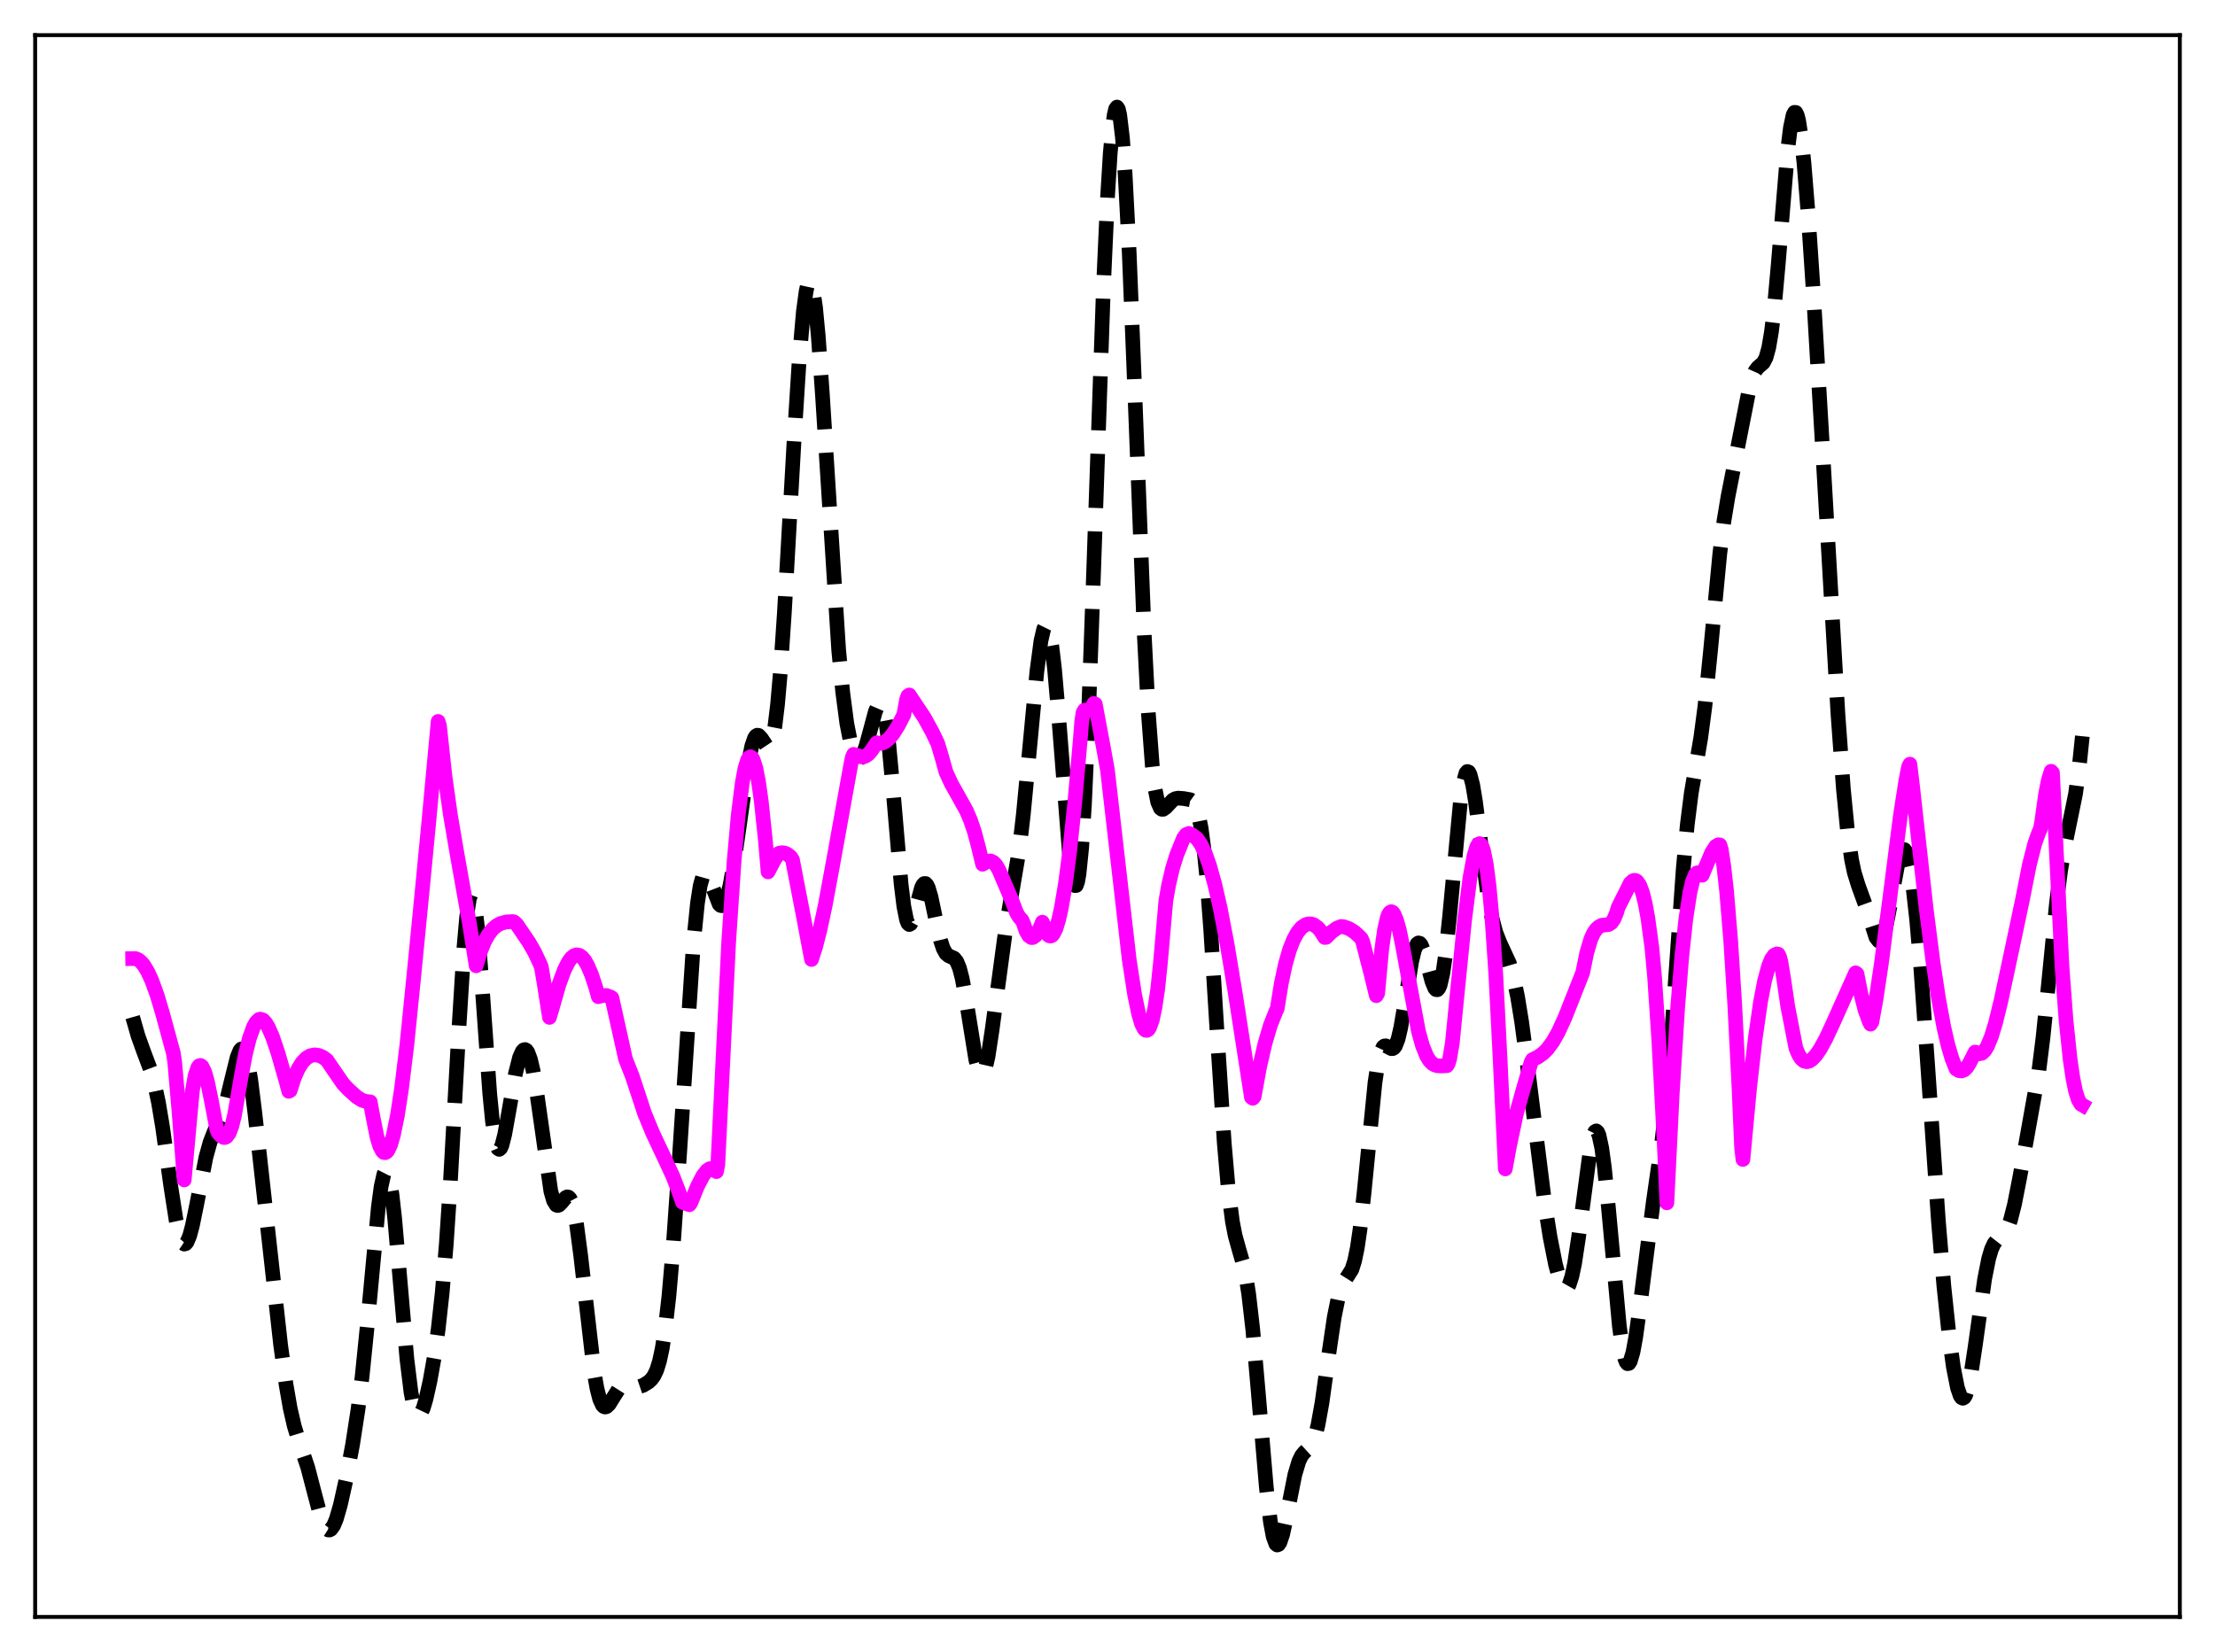 <?xml version="1.0" encoding="utf-8" standalone="no"?>
<!DOCTYPE svg PUBLIC "-//W3C//DTD SVG 1.1//EN"
  "http://www.w3.org/Graphics/SVG/1.1/DTD/svg11.dtd">
<svg xmlns:xlink="http://www.w3.org/1999/xlink" width="453.6pt" height="338.4pt" viewBox="0 0 453.6 338.4" xmlns="http://www.w3.org/2000/svg" version="1.1">
 <defs>
  <style type="text/css">*{stroke-linejoin: round; stroke-linecap: butt}</style>
 </defs>
 <g id="figure_1">
  <g id="patch_1">
   <path d="M 0 338.4 
L 453.6 338.4 
L 453.6 0 
L 0 0 
z
" style="fill: #ffffff"/>
  </g>
  <g id="axes_1">
   <g id="patch_2">
    <path d="M 7.2 331.2 
L 446.4 331.2 
L 446.4 7.2 
L 7.2 7.2 
z
" style="fill: #ffffff"/>
   </g>
   <g id="matplotlib.axis_1"/>
   <g id="matplotlib.axis_2"/>
   <g id="line2d_1">
    <path d="M 27.164 208.34 
L 28.276 212.222 
L 29.388 215.318 
L 30.778 219.017 
L 31.612 221.914 
L 32.446 225.789 
L 33.281 230.783 
L 34.949 242.798 
L 36.061 249.967 
L 36.617 252.543 
L 37.173 254.192 
L 37.451 254.639 
L 37.729 254.827 
L 38.007 254.76 
L 38.285 254.446 
L 38.842 253.134 
L 39.398 251.05 
L 40.232 246.958 
L 42.178 237.024 
L 43.012 234 
L 43.846 231.857 
L 45.515 228.263 
L 46.349 225.652 
L 47.461 221.021 
L 48.573 216.542 
L 49.129 215.181 
L 49.407 214.867 
L 49.685 214.839 
L 49.963 215.119 
L 50.241 215.719 
L 50.797 217.875 
L 51.354 221.211 
L 52.188 227.923 
L 57.471 275.516 
L 58.583 283.611 
L 59.417 288.438 
L 60.251 292.074 
L 61.085 294.794 
L 63.031 300.599 
L 64.422 305.948 
L 65.534 310.134 
L 66.368 312.383 
L 66.924 313.206 
L 67.202 313.384 
L 67.48 313.4 
L 67.758 313.254 
L 68.314 312.492 
L 68.87 311.154 
L 69.705 308.261 
L 70.817 303.28 
L 72.207 295.874 
L 73.319 288.672 
L 74.153 281.994 
L 75.265 271.012 
L 77.49 247.156 
L 78.046 243.052 
L 78.602 240.558 
L 78.88 240.008 
L 79.158 239.954 
L 79.436 240.403 
L 79.714 241.349 
L 80.27 244.65 
L 80.826 249.572 
L 81.939 262.403 
L 83.329 278.378 
L 84.163 285.18 
L 84.719 288.06 
L 85.275 289.594 
L 85.553 289.888 
L 85.831 289.896 
L 86.109 289.644 
L 86.665 288.477 
L 87.221 286.614 
L 88.056 282.886 
L 88.89 278.207 
L 89.724 272.36 
L 90.558 264.778 
L 91.392 254.827 
L 92.226 242.246 
L 93.894 212.063 
L 95.007 194.084 
L 95.563 187.801 
L 96.119 184.087 
L 96.397 183.302 
L 96.675 183.253 
L 96.953 183.934 
L 97.231 185.316 
L 97.787 189.971 
L 98.621 200.482 
L 100.289 223.966 
L 100.846 229.645 
L 101.402 233.434 
L 101.68 234.58 
L 101.958 235.237 
L 102.236 235.429 
L 102.514 235.194 
L 102.792 234.577 
L 103.348 232.418 
L 104.182 227.774 
L 105.572 219.854 
L 106.406 216.579 
L 106.963 215.349 
L 107.241 215.053 
L 107.519 214.979 
L 107.797 215.132 
L 108.075 215.517 
L 108.631 216.991 
L 109.187 219.387 
L 110.021 224.504 
L 112.802 244.001 
L 113.358 245.934 
L 113.914 246.833 
L 114.192 246.935 
L 114.47 246.848 
L 115.026 246.287 
L 115.86 245.299 
L 116.138 245.16 
L 116.416 245.203 
L 116.694 245.47 
L 116.972 245.989 
L 117.528 247.86 
L 118.084 250.856 
L 118.919 257.181 
L 121.699 281.331 
L 122.255 284.44 
L 122.811 286.596 
L 123.367 287.817 
L 123.645 288.108 
L 123.923 288.209 
L 124.201 288.144 
L 124.757 287.618 
L 125.592 286.264 
L 126.704 284.508 
L 127.26 283.967 
L 127.816 283.708 
L 128.372 283.684 
L 130.874 284.047 
L 131.709 283.764 
L 132.821 283.08 
L 133.377 282.564 
L 133.933 281.802 
L 134.489 280.626 
L 135.045 278.843 
L 135.601 276.265 
L 136.157 272.732 
L 136.991 265.443 
L 137.826 255.782 
L 138.938 239.851 
L 141.996 193.309 
L 142.83 185.009 
L 143.386 181.416 
L 143.943 179.421 
L 144.221 178.986 
L 144.499 178.887 
L 144.777 179.082 
L 145.333 180.15 
L 147.279 185.206 
L 147.557 185.469 
L 147.835 185.526 
L 148.113 185.362 
L 148.391 184.975 
L 148.947 183.54 
L 149.503 181.29 
L 150.338 176.64 
L 151.45 168.84 
L 153.118 156.977 
L 153.952 152.813 
L 154.508 151.204 
L 154.786 150.777 
L 155.064 150.592 
L 155.342 150.626 
L 155.899 151.202 
L 157.011 152.87 
L 157.289 153.005 
L 157.567 152.889 
L 157.845 152.462 
L 158.123 151.671 
L 158.679 148.849 
L 159.235 144.251 
L 159.791 137.897 
L 160.625 125.566 
L 162.572 90.997 
L 163.684 73.424 
L 164.518 63.8 
L 165.074 59.707 
L 165.352 58.458 
L 165.63 57.772 
L 165.908 57.667 
L 166.186 58.151 
L 166.464 59.219 
L 167.02 63.047 
L 167.576 68.919 
L 168.411 80.726 
L 171.747 133.128 
L 172.581 141.81 
L 173.415 148.164 
L 174.249 152.435 
L 174.806 154.217 
L 175.362 155.197 
L 175.64 155.398 
L 175.918 155.413 
L 176.196 155.247 
L 176.752 154.4 
L 177.308 152.932 
L 178.142 149.903 
L 179.254 145.759 
L 179.81 144.475 
L 180.088 144.211 
L 180.366 144.263 
L 180.645 144.673 
L 180.923 145.468 
L 181.479 148.274 
L 182.035 152.662 
L 182.869 161.63 
L 184.537 181.116 
L 185.093 185.646 
L 185.649 188.425 
L 185.927 189.123 
L 186.205 189.379 
L 186.483 189.23 
L 186.762 188.73 
L 187.318 186.962 
L 188.708 181.836 
L 188.986 181.272 
L 189.264 180.976 
L 189.542 180.97 
L 189.82 181.258 
L 190.098 181.829 
L 190.654 183.704 
L 191.766 188.997 
L 192.6 192.615 
L 193.157 194.292 
L 193.713 195.301 
L 194.269 195.775 
L 195.381 196.27 
L 195.937 196.963 
L 196.493 198.319 
L 197.049 200.46 
L 197.883 205.028 
L 199.83 217.079 
L 200.386 219.173 
L 200.664 219.781 
L 200.942 220.062 
L 201.22 220.002 
L 201.498 219.6 
L 201.776 218.861 
L 202.332 216.45 
L 203.166 210.974 
L 205.947 190.325 
L 208.727 174.032 
L 209.561 166.85 
L 210.673 155.191 
L 212.342 137.499 
L 213.176 131.249 
L 213.732 128.856 
L 214.01 128.292 
L 214.288 128.179 
L 214.566 128.529 
L 214.844 129.346 
L 215.4 132.352 
L 215.956 137.066 
L 216.79 146.69 
L 219.015 175.053 
L 219.571 179.395 
L 219.849 180.723 
L 220.127 181.402 
L 220.405 181.378 
L 220.683 180.611 
L 220.961 179.069 
L 221.517 173.596 
L 222.073 164.962 
L 222.907 146.673 
L 224.02 115.316 
L 225.966 58.829 
L 226.8 40.478 
L 227.356 31.467 
L 227.912 25.352 
L 228.19 23.434 
L 228.468 22.29 
L 228.746 21.927 
L 229.024 22.345 
L 229.302 23.536 
L 229.858 28.196 
L 230.415 35.745 
L 231.249 51.824 
L 232.361 79.508 
L 234.307 129.574 
L 235.141 145.729 
L 235.975 156.884 
L 236.532 161.562 
L 237.088 164.321 
L 237.644 165.569 
L 237.922 165.773 
L 238.2 165.774 
L 238.756 165.377 
L 240.146 163.899 
L 240.702 163.591 
L 241.258 163.484 
L 242.371 163.563 
L 243.761 163.814 
L 244.317 164.215 
L 244.873 165.13 
L 245.429 166.86 
L 245.985 169.692 
L 246.541 173.845 
L 247.097 179.431 
L 247.931 190.354 
L 249.322 212.786 
L 250.712 234.167 
L 251.546 243.731 
L 252.38 250.218 
L 252.936 253.083 
L 253.77 256.089 
L 254.605 258.964 
L 255.161 261.566 
L 255.717 265.088 
L 256.551 272.35 
L 257.663 285.06 
L 259.331 304.7 
L 260.165 311.74 
L 260.721 314.73 
L 261.278 316.25 
L 261.556 316.473 
L 261.834 316.361 
L 262.112 315.94 
L 262.668 314.3 
L 263.502 310.446 
L 265.17 302.052 
L 266.004 299.277 
L 266.56 298.149 
L 267.117 297.466 
L 268.229 296.451 
L 268.785 295.564 
L 269.341 294.104 
L 269.897 291.927 
L 270.731 287.304 
L 272.121 277.342 
L 273.234 269.804 
L 274.068 265.697 
L 274.624 263.87 
L 275.18 262.666 
L 276.848 260.027 
L 277.404 258.271 
L 277.96 255.561 
L 278.516 251.772 
L 279.351 244.225 
L 281.575 221.767 
L 282.131 218.05 
L 282.687 215.634 
L 283.243 214.451 
L 283.521 214.241 
L 283.799 214.219 
L 284.355 214.502 
L 284.911 214.796 
L 285.189 214.797 
L 285.468 214.635 
L 285.746 214.271 
L 286.302 212.847 
L 286.858 210.481 
L 287.692 205.572 
L 289.082 196.986 
L 289.638 194.641 
L 290.194 193.356 
L 290.472 193.142 
L 290.75 193.208 
L 291.028 193.537 
L 291.585 194.87 
L 292.419 197.937 
L 293.253 201.042 
L 293.809 202.398 
L 294.087 202.713 
L 294.365 202.731 
L 294.643 202.422 
L 294.921 201.765 
L 295.477 199.361 
L 296.033 195.537 
L 296.867 187.578 
L 299.092 163.973 
L 299.648 160.334 
L 300.204 158.357 
L 300.482 158.024 
L 300.76 158.123 
L 301.038 158.635 
L 301.594 160.776 
L 302.15 164.125 
L 303.262 172.777 
L 304.653 183.211 
L 305.487 187.811 
L 306.321 190.978 
L 307.155 193.098 
L 309.101 197.311 
L 309.935 200.162 
L 310.77 204.128 
L 311.604 209.255 
L 312.716 217.595 
L 316.331 246.456 
L 317.443 253.446 
L 318.555 259.057 
L 319.389 262.107 
L 319.945 263.401 
L 320.223 263.78 
L 320.501 263.959 
L 320.779 263.924 
L 321.057 263.666 
L 321.335 263.175 
L 321.891 261.475 
L 322.448 258.832 
L 323.282 253.326 
L 325.784 234.56 
L 326.34 232.364 
L 326.618 231.805 
L 326.896 231.64 
L 327.174 231.887 
L 327.452 232.552 
L 328.008 235.116 
L 328.564 239.198 
L 329.399 247.509 
L 331.623 271.646 
L 332.179 275.678 
L 332.735 278.276 
L 333.013 278.998 
L 333.291 279.331 
L 333.569 279.282 
L 333.847 278.864 
L 334.403 277.004 
L 334.96 273.976 
L 335.794 267.904 
L 338.574 246.149 
L 340.242 234.591 
L 341.077 227.11 
L 341.911 217.527 
L 343.023 201.877 
L 344.691 178.075 
L 345.525 168.978 
L 346.359 162.372 
L 347.472 155.936 
L 348.306 151.02 
L 349.14 144.682 
L 350.252 133.687 
L 352.198 113.346 
L 353.032 106.775 
L 353.867 101.739 
L 358.315 79.15 
L 358.871 77.248 
L 359.428 75.983 
L 359.984 75.263 
L 361.096 74.307 
L 361.652 73.252 
L 362.208 71.249 
L 362.764 67.989 
L 363.32 63.357 
L 364.154 54.156 
L 366.101 30.599 
L 366.657 26.106 
L 367.213 23.518 
L 367.491 23.01 
L 367.769 23.037 
L 368.047 23.593 
L 368.325 24.66 
L 368.881 28.227 
L 369.437 33.469 
L 370.271 43.758 
L 371.383 60.429 
L 373.33 93.513 
L 376.388 146.31 
L 377.5 161.591 
L 378.335 170.158 
L 379.169 176.055 
L 379.725 178.701 
L 380.559 181.407 
L 382.227 185.991 
L 384.174 192.021 
L 384.73 192.73 
L 385.008 192.739 
L 385.286 192.492 
L 385.564 191.981 
L 386.12 190.199 
L 386.676 187.552 
L 388.9 175.62 
L 389.456 174.241 
L 389.734 173.983 
L 390.012 174.034 
L 390.291 174.403 
L 390.569 175.094 
L 391.125 177.438 
L 391.681 181.018 
L 392.515 188.523 
L 393.349 198.262 
L 394.739 217.917 
L 396.964 250.191 
L 398.076 263.414 
L 399.188 273.968 
L 400.022 280.028 
L 400.856 284.259 
L 401.412 285.878 
L 401.69 286.286 
L 401.968 286.413 
L 402.246 286.254 
L 402.524 285.809 
L 403.081 284.089 
L 403.637 281.365 
L 404.471 275.885 
L 406.417 262.004 
L 407.251 257.809 
L 407.807 255.928 
L 408.363 254.713 
L 408.92 254 
L 410.588 252.538 
L 411.144 251.515 
L 411.7 249.98 
L 412.534 246.704 
L 413.646 241.025 
L 417.539 219.25 
L 418.373 212.594 
L 419.485 201.71 
L 421.154 184.833 
L 421.988 178.279 
L 422.822 173.451 
L 425.046 162.575 
L 425.88 156.166 
L 426.436 150.804 
L 426.436 150.804 
" clip-path="url(#p509a5fdbe3)" style="fill: none; stroke-dasharray: 11.1,4.8; stroke-dashoffset: 0; stroke: #000000; stroke-width: 3"/>
   </g>
   <g id="line2d_2">
    <path d="M 27.164 196.353 
L 27.72 196.345 
L 28.276 196.564 
L 28.832 196.992 
L 29.388 197.623 
L 30.222 198.98 
L 31.056 200.774 
L 32.168 203.823 
L 33.281 207.556 
L 35.505 215.72 
L 35.783 217.628 
L 36.617 227.177 
L 37.729 241.686 
L 39.398 223.436 
L 39.954 220.337 
L 40.51 218.665 
L 40.788 218.297 
L 41.066 218.236 
L 41.344 218.418 
L 41.9 219.526 
L 42.456 221.44 
L 43.29 225.485 
L 44.402 231.347 
L 44.68 231.991 
L 45.237 232.649 
L 45.793 232.99 
L 46.071 232.999 
L 46.349 232.876 
L 46.905 232.164 
L 47.461 230.737 
L 48.017 228.476 
L 49.407 220.464 
L 50.241 216.027 
L 51.076 212.67 
L 51.91 210.348 
L 52.466 209.364 
L 53.022 208.829 
L 53.3 208.747 
L 53.856 208.93 
L 54.412 209.523 
L 54.968 210.457 
L 55.802 212.369 
L 56.914 215.635 
L 58.583 221.461 
L 59.139 223.545 
L 59.417 223.389 
L 60.251 220.784 
L 61.085 218.896 
L 61.919 217.576 
L 62.753 216.716 
L 63.588 216.233 
L 64.422 216.066 
L 65.256 216.173 
L 66.09 216.527 
L 66.924 217.137 
L 70.261 222.005 
L 71.373 223.179 
L 73.041 224.685 
L 74.153 225.384 
L 74.987 225.618 
L 75.822 225.702 
L 76.378 228.75 
L 77.212 232.93 
L 77.768 234.772 
L 78.324 235.816 
L 78.602 236.066 
L 78.88 236.109 
L 79.158 235.97 
L 79.436 235.655 
L 79.992 234.457 
L 80.548 232.57 
L 81.382 228.493 
L 82.217 223.06 
L 83.329 213.966 
L 84.719 200.191 
L 86.387 183.195 
L 87.777 168.743 
L 89.724 147.77 
L 90.002 148.67 
L 91.114 158.922 
L 92.226 166.854 
L 93.616 175.01 
L 96.119 189.081 
L 97.509 197.829 
L 98.343 195.045 
L 99.177 192.947 
L 100.011 191.421 
L 100.846 190.343 
L 101.68 189.616 
L 102.514 189.163 
L 103.626 188.851 
L 105.016 188.767 
L 105.294 188.849 
L 105.85 189.378 
L 108.353 193.078 
L 109.465 195.02 
L 110.577 197.381 
L 110.855 198.061 
L 111.411 201.323 
L 112.523 208.395 
L 113.08 206.527 
L 114.47 201.665 
L 115.582 198.646 
L 116.416 197.008 
L 116.972 196.245 
L 117.528 195.768 
L 118.084 195.578 
L 118.64 195.672 
L 119.197 196.065 
L 119.753 196.742 
L 120.309 197.703 
L 121.143 199.652 
L 121.977 202.178 
L 122.533 204.159 
L 123.367 203.907 
L 124.201 203.915 
L 125.036 204.225 
L 125.314 204.403 
L 126.426 209.409 
L 128.094 216.91 
L 129.484 220.444 
L 130.874 224.645 
L 131.987 228.039 
L 133.655 232.081 
L 135.879 236.796 
L 137.826 241.01 
L 138.938 243.892 
L 139.772 246.266 
L 140.606 246.586 
L 141.162 246.769 
L 141.44 246.421 
L 142.83 242.993 
L 143.943 240.839 
L 144.777 239.766 
L 145.333 239.39 
L 145.889 239.338 
L 146.445 239.666 
L 146.723 239.991 
L 147.001 238.578 
L 149.225 192.895 
L 150.338 176.346 
L 151.172 166.991 
L 152.006 160.331 
L 152.562 157.371 
L 153.118 155.6 
L 153.396 155.169 
L 153.674 155.008 
L 153.952 155.166 
L 154.23 155.593 
L 154.786 157.324 
L 155.342 160.179 
L 155.899 164.131 
L 156.733 172.039 
L 157.289 178.593 
L 158.679 175.949 
L 159.513 174.782 
L 160.069 174.661 
L 160.625 174.711 
L 161.181 174.939 
L 161.737 175.365 
L 162.015 175.649 
L 162.294 176.122 
L 164.518 187.646 
L 166.186 196.533 
L 167.02 193.947 
L 167.854 190.724 
L 168.967 185.578 
L 170.635 176.567 
L 174.249 156.527 
L 174.528 155.164 
L 174.806 154.513 
L 175.64 154.78 
L 176.196 155.014 
L 176.752 155.041 
L 177.308 154.851 
L 177.864 154.439 
L 178.42 153.801 
L 179.532 152.141 
L 180.088 152.281 
L 180.645 152.224 
L 181.201 151.983 
L 182.035 151.314 
L 182.869 150.321 
L 183.981 148.561 
L 185.093 146.383 
L 185.649 143.311 
L 185.927 142.543 
L 186.205 142.352 
L 189.264 146.939 
L 190.932 149.985 
L 192.044 152.322 
L 192.879 155.106 
L 193.713 158.119 
L 194.825 160.546 
L 196.215 163.004 
L 197.883 166.02 
L 198.717 167.944 
L 199.552 170.394 
L 200.386 173.541 
L 201.22 177.028 
L 201.776 176.673 
L 202.332 176.384 
L 202.888 176.357 
L 203.444 176.628 
L 204 177.229 
L 204.556 178.19 
L 207.059 184.049 
L 208.171 186.942 
L 208.727 187.886 
L 209.283 188.461 
L 209.561 189.069 
L 210.117 190.704 
L 210.673 191.672 
L 211.229 192.052 
L 211.508 192.036 
L 212.064 191.653 
L 212.62 190.834 
L 213.176 189.627 
L 213.454 188.892 
L 214.566 191.421 
L 214.844 191.678 
L 215.122 191.744 
L 215.4 191.639 
L 215.678 191.348 
L 216.234 190.246 
L 216.79 188.453 
L 217.346 185.984 
L 218.181 181.047 
L 219.015 174.692 
L 220.127 164.108 
L 221.239 151.342 
L 221.517 147.835 
L 221.795 145.948 
L 222.073 145.463 
L 222.629 145.582 
L 223.185 145.49 
L 223.742 144.629 
L 224.02 144.079 
L 224.298 144.22 
L 225.966 153.136 
L 226.8 157.781 
L 231.249 196.557 
L 232.361 203.766 
L 233.195 207.776 
L 233.751 209.642 
L 234.307 210.768 
L 234.585 211.024 
L 234.863 211.065 
L 235.141 210.894 
L 235.419 210.478 
L 235.975 208.92 
L 236.532 206.299 
L 237.088 202.569 
L 237.644 197.156 
L 238.756 184.47 
L 239.312 181.317 
L 240.146 177.757 
L 240.98 175.087 
L 242.371 171.654 
L 242.927 170.936 
L 243.483 170.712 
L 244.039 170.937 
L 245.151 171.8 
L 245.985 173.024 
L 246.819 174.816 
L 247.653 177.158 
L 248.766 181.121 
L 249.878 185.993 
L 251.268 193.228 
L 252.936 203.278 
L 256.273 224.763 
L 256.551 224.966 
L 256.829 224.638 
L 257.941 218.578 
L 259.053 213.74 
L 260.165 209.977 
L 261.278 207.182 
L 261.556 206.608 
L 262.39 201.445 
L 263.224 197.533 
L 264.058 194.601 
L 264.892 192.468 
L 265.726 190.957 
L 266.56 189.959 
L 267.395 189.396 
L 267.951 189.238 
L 268.507 189.247 
L 269.063 189.43 
L 269.897 190.045 
L 270.453 190.696 
L 271.287 192.03 
L 271.565 192.005 
L 272.677 190.903 
L 273.79 190.11 
L 274.624 189.773 
L 275.18 189.828 
L 276.292 190.228 
L 277.404 190.925 
L 278.516 191.954 
L 278.794 192.264 
L 279.072 192.923 
L 280.741 199.409 
L 281.853 203.951 
L 282.131 203.469 
L 282.965 194.416 
L 283.521 190.476 
L 284.077 188.021 
L 284.355 187.279 
L 284.633 186.879 
L 284.911 186.737 
L 285.189 186.868 
L 285.468 187.232 
L 286.024 188.572 
L 286.58 190.571 
L 287.136 193.276 
L 290.472 211.219 
L 291.306 214.208 
L 292.141 216.27 
L 292.697 217.191 
L 293.253 217.796 
L 293.809 218.143 
L 294.365 218.306 
L 295.199 218.338 
L 296.311 218.289 
L 296.589 217.825 
L 296.867 216.905 
L 297.423 213.605 
L 298.258 205.091 
L 299.926 188.491 
L 301.038 179.734 
L 301.872 175.207 
L 302.428 173.437 
L 302.706 172.965 
L 302.984 172.802 
L 303.262 172.963 
L 303.54 173.45 
L 303.818 174.276 
L 304.375 177.062 
L 304.931 181.379 
L 305.487 187.364 
L 306.321 199.612 
L 307.155 216 
L 308.267 239.434 
L 309.101 234.874 
L 310.492 228.29 
L 311.882 223.301 
L 313.55 217.574 
L 313.828 217.052 
L 314.94 216.518 
L 316.052 215.717 
L 316.887 214.875 
L 317.999 213.37 
L 319.111 211.412 
L 320.501 208.382 
L 322.448 203.447 
L 324.116 199.221 
L 324.95 195.124 
L 325.784 192.354 
L 326.34 191.134 
L 326.896 190.322 
L 327.452 189.819 
L 328.008 189.523 
L 328.843 189.451 
L 329.399 189.385 
L 329.955 189.04 
L 330.511 188.268 
L 331.067 186.915 
L 331.345 185.933 
L 333.847 180.921 
L 334.403 180.407 
L 334.681 180.315 
L 334.96 180.352 
L 335.238 180.525 
L 335.794 181.329 
L 336.35 182.806 
L 336.906 185.027 
L 337.462 188.058 
L 338.296 194.239 
L 338.852 200.34 
L 339.686 212.914 
L 340.798 233.953 
L 341.355 246.383 
L 342.467 223.806 
L 343.579 206.116 
L 344.413 195.882 
L 345.247 188.121 
L 346.081 182.753 
L 346.637 180.433 
L 347.194 179.108 
L 347.472 178.816 
L 347.75 178.749 
L 348.028 178.883 
L 348.306 179.206 
L 348.584 179.282 
L 350.53 174.624 
L 351.364 173.346 
L 351.92 173.03 
L 352.198 173.066 
L 352.476 173.932 
L 353.032 177.576 
L 353.589 182.594 
L 354.423 192.692 
L 355.257 205.867 
L 356.091 222.234 
L 356.647 234.968 
L 356.925 237.499 
L 358.315 222.64 
L 359.428 212.856 
L 360.54 205.166 
L 361.374 200.844 
L 362.208 197.797 
L 362.764 196.452 
L 363.32 195.666 
L 363.876 195.397 
L 364.154 195.444 
L 364.432 195.984 
L 364.71 197.05 
L 365.266 200.434 
L 366.101 206.122 
L 367.769 214.679 
L 368.325 216.027 
L 368.881 216.883 
L 369.437 217.346 
L 369.993 217.483 
L 370.549 217.337 
L 371.105 216.968 
L 371.94 216.061 
L 372.774 214.826 
L 373.886 212.793 
L 375.276 209.839 
L 380.003 199.271 
L 380.281 199.475 
L 381.115 203.702 
L 381.949 206.943 
L 382.783 209.223 
L 383.061 209.78 
L 383.339 209.341 
L 384.174 204.731 
L 385.286 197.318 
L 386.954 184.392 
L 389.178 167.018 
L 390.291 159.887 
L 390.847 157.042 
L 391.125 156.525 
L 391.681 161.188 
L 394.461 186.218 
L 395.851 197.038 
L 396.964 204.406 
L 398.076 210.44 
L 398.91 214.055 
L 399.744 216.887 
L 400.578 218.954 
L 401.134 219.295 
L 401.69 219.375 
L 402.246 219.158 
L 402.803 218.609 
L 403.359 217.693 
L 404.471 215.506 
L 404.749 215.559 
L 405.305 215.852 
L 405.861 215.739 
L 406.417 215.243 
L 406.973 214.346 
L 407.807 212.327 
L 408.641 209.586 
L 409.754 205.073 
L 412.256 193.35 
L 414.202 184.14 
L 415.593 177.102 
L 416.705 172.747 
L 417.539 170.443 
L 417.817 169.875 
L 418.095 168.447 
L 418.929 162.512 
L 419.485 159.752 
L 420.041 157.977 
L 420.319 158.284 
L 422.266 197.951 
L 423.1 209.044 
L 423.934 217.003 
L 424.49 220.796 
L 425.046 223.52 
L 425.602 225.28 
L 426.158 226.182 
L 426.436 226.344 
L 426.436 226.344 
" clip-path="url(#p509a5fdbe3)" style="fill: none; stroke: #ff00ff; stroke-width: 3; stroke-linecap: square"/>
   </g>
   <g id="patch_3">
    <path d="M 7.2 331.2 
L 7.2 7.2 
" style="fill: none; stroke: #000000; stroke-width: 0.8; stroke-linejoin: miter; stroke-linecap: square"/>
   </g>
   <g id="patch_4">
    <path d="M 446.4 331.2 
L 446.4 7.2 
" style="fill: none; stroke: #000000; stroke-width: 0.8; stroke-linejoin: miter; stroke-linecap: square"/>
   </g>
   <g id="patch_5">
    <path d="M 7.2 331.2 
L 446.4 331.2 
" style="fill: none; stroke: #000000; stroke-width: 0.8; stroke-linejoin: miter; stroke-linecap: square"/>
   </g>
   <g id="patch_6">
    <path d="M 7.2 7.2 
L 446.4 7.2 
" style="fill: none; stroke: #000000; stroke-width: 0.8; stroke-linejoin: miter; stroke-linecap: square"/>
   </g>
  </g>
 </g>
 <defs>
  <clipPath id="p509a5fdbe3">
   <rect x="7.2" y="7.2" width="439.2" height="324"/>
  </clipPath>
 </defs>
</svg>
